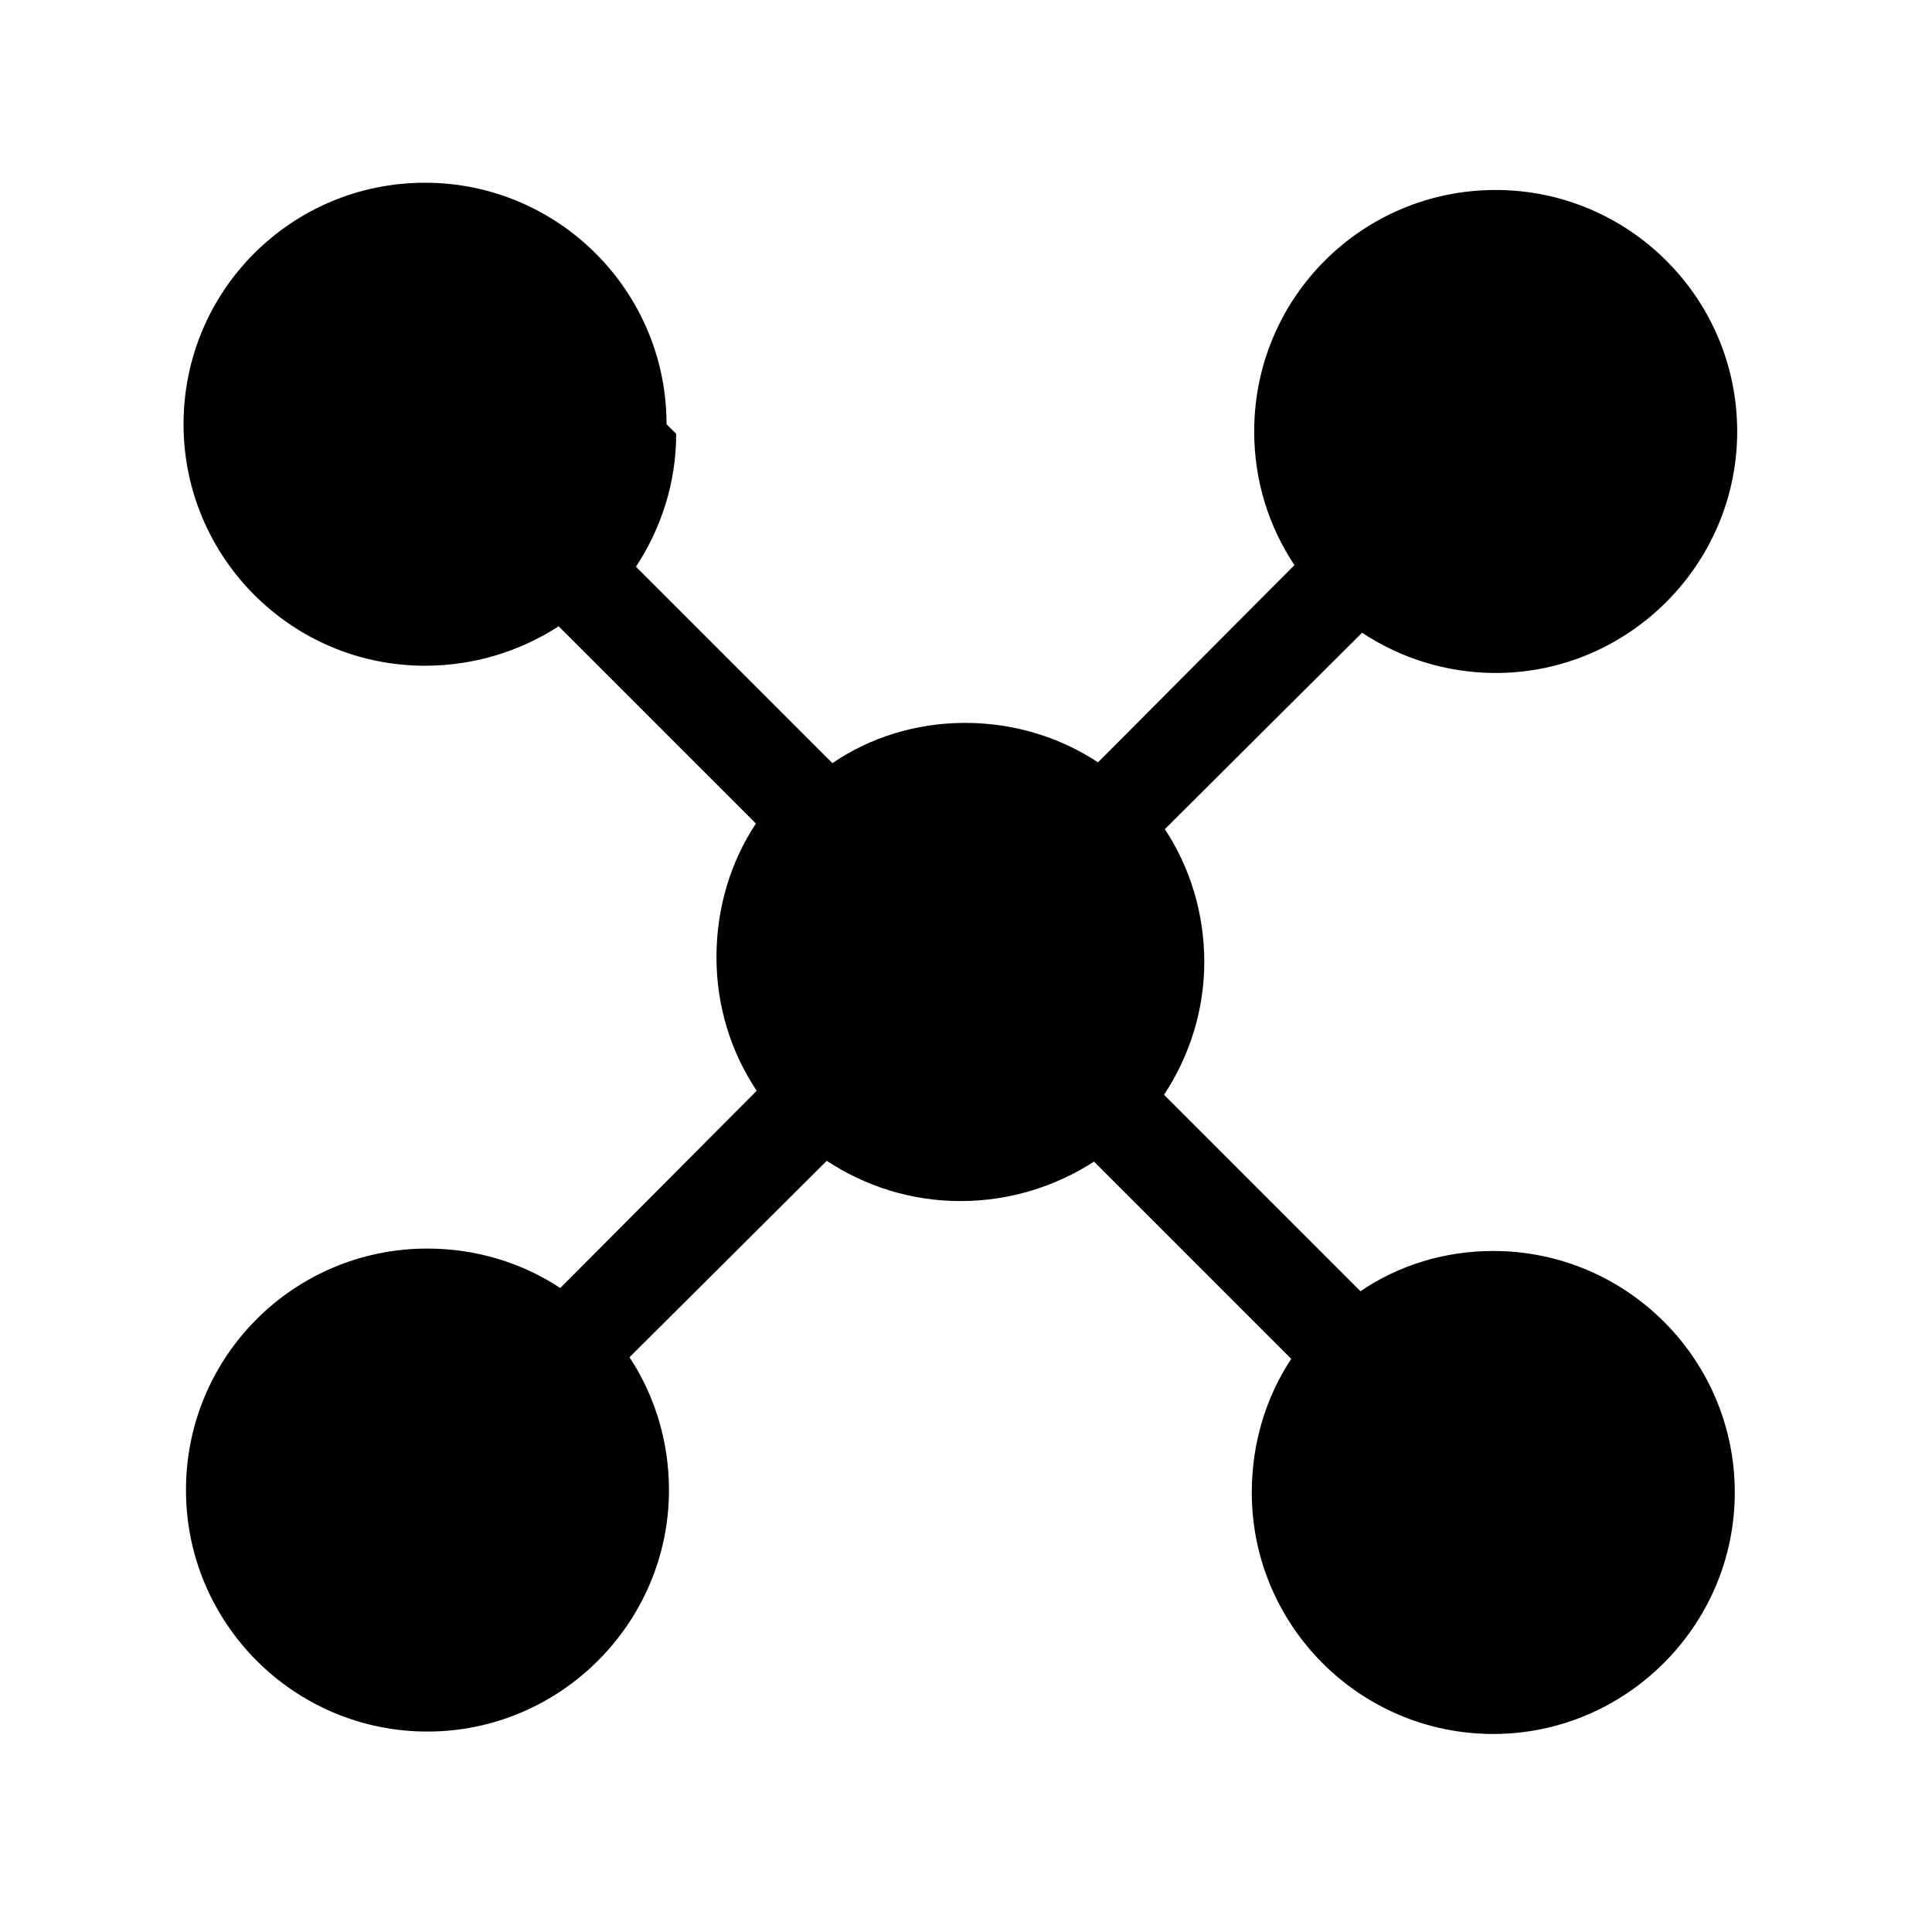<svg viewBox="0 0 24 24" xmlns="http://www.w3.org/2000/svg"><path fill="currentColor" d="M8.4 5.39c0 .61-.19 1.18-.5 1.65l2.44 2.44c.47-.32 1.04-.5 1.65-.5 .61 0 1.18.18 1.65.49l2.44-2.45c-.32-.48-.5-1.05-.5-1.66 0-1.66 1.34-3 3-3 1.65 0 3 1.34 3 3 0 1.65-1.35 3-3 3 -.62 0-1.19-.19-1.66-.5l-2.45 2.44c.31.47.49 1.04.49 1.65 0 .61-.19 1.18-.5 1.65l2.44 2.44c.47-.32 1.04-.5 1.65-.5 1.65 0 3 1.34 3 3 0 1.65-1.35 3-3 3 -1.66 0-3-1.35-3-3 0-.62.18-1.19.49-1.66l-2.45-2.45c-.48.31-1.05.49-1.66.49 -.62 0-1.19-.19-1.66-.5l-2.45 2.44c.31.47.49 1.04.49 1.65 0 1.65-1.35 3-3 3 -1.66 0-3-1.35-3-3 0-1.66 1.34-3 3-3 .61 0 1.18.18 1.65.49l2.44-2.45c-.32-.48-.5-1.05-.5-1.66 0-.62.18-1.19.49-1.66L6.94 7.78c-.48.31-1.05.49-1.66.49 -1.66 0-3-1.35-3-3 0-1.66 1.34-3 3-3 1.65 0 3 1.34 3 3Z"/></svg>